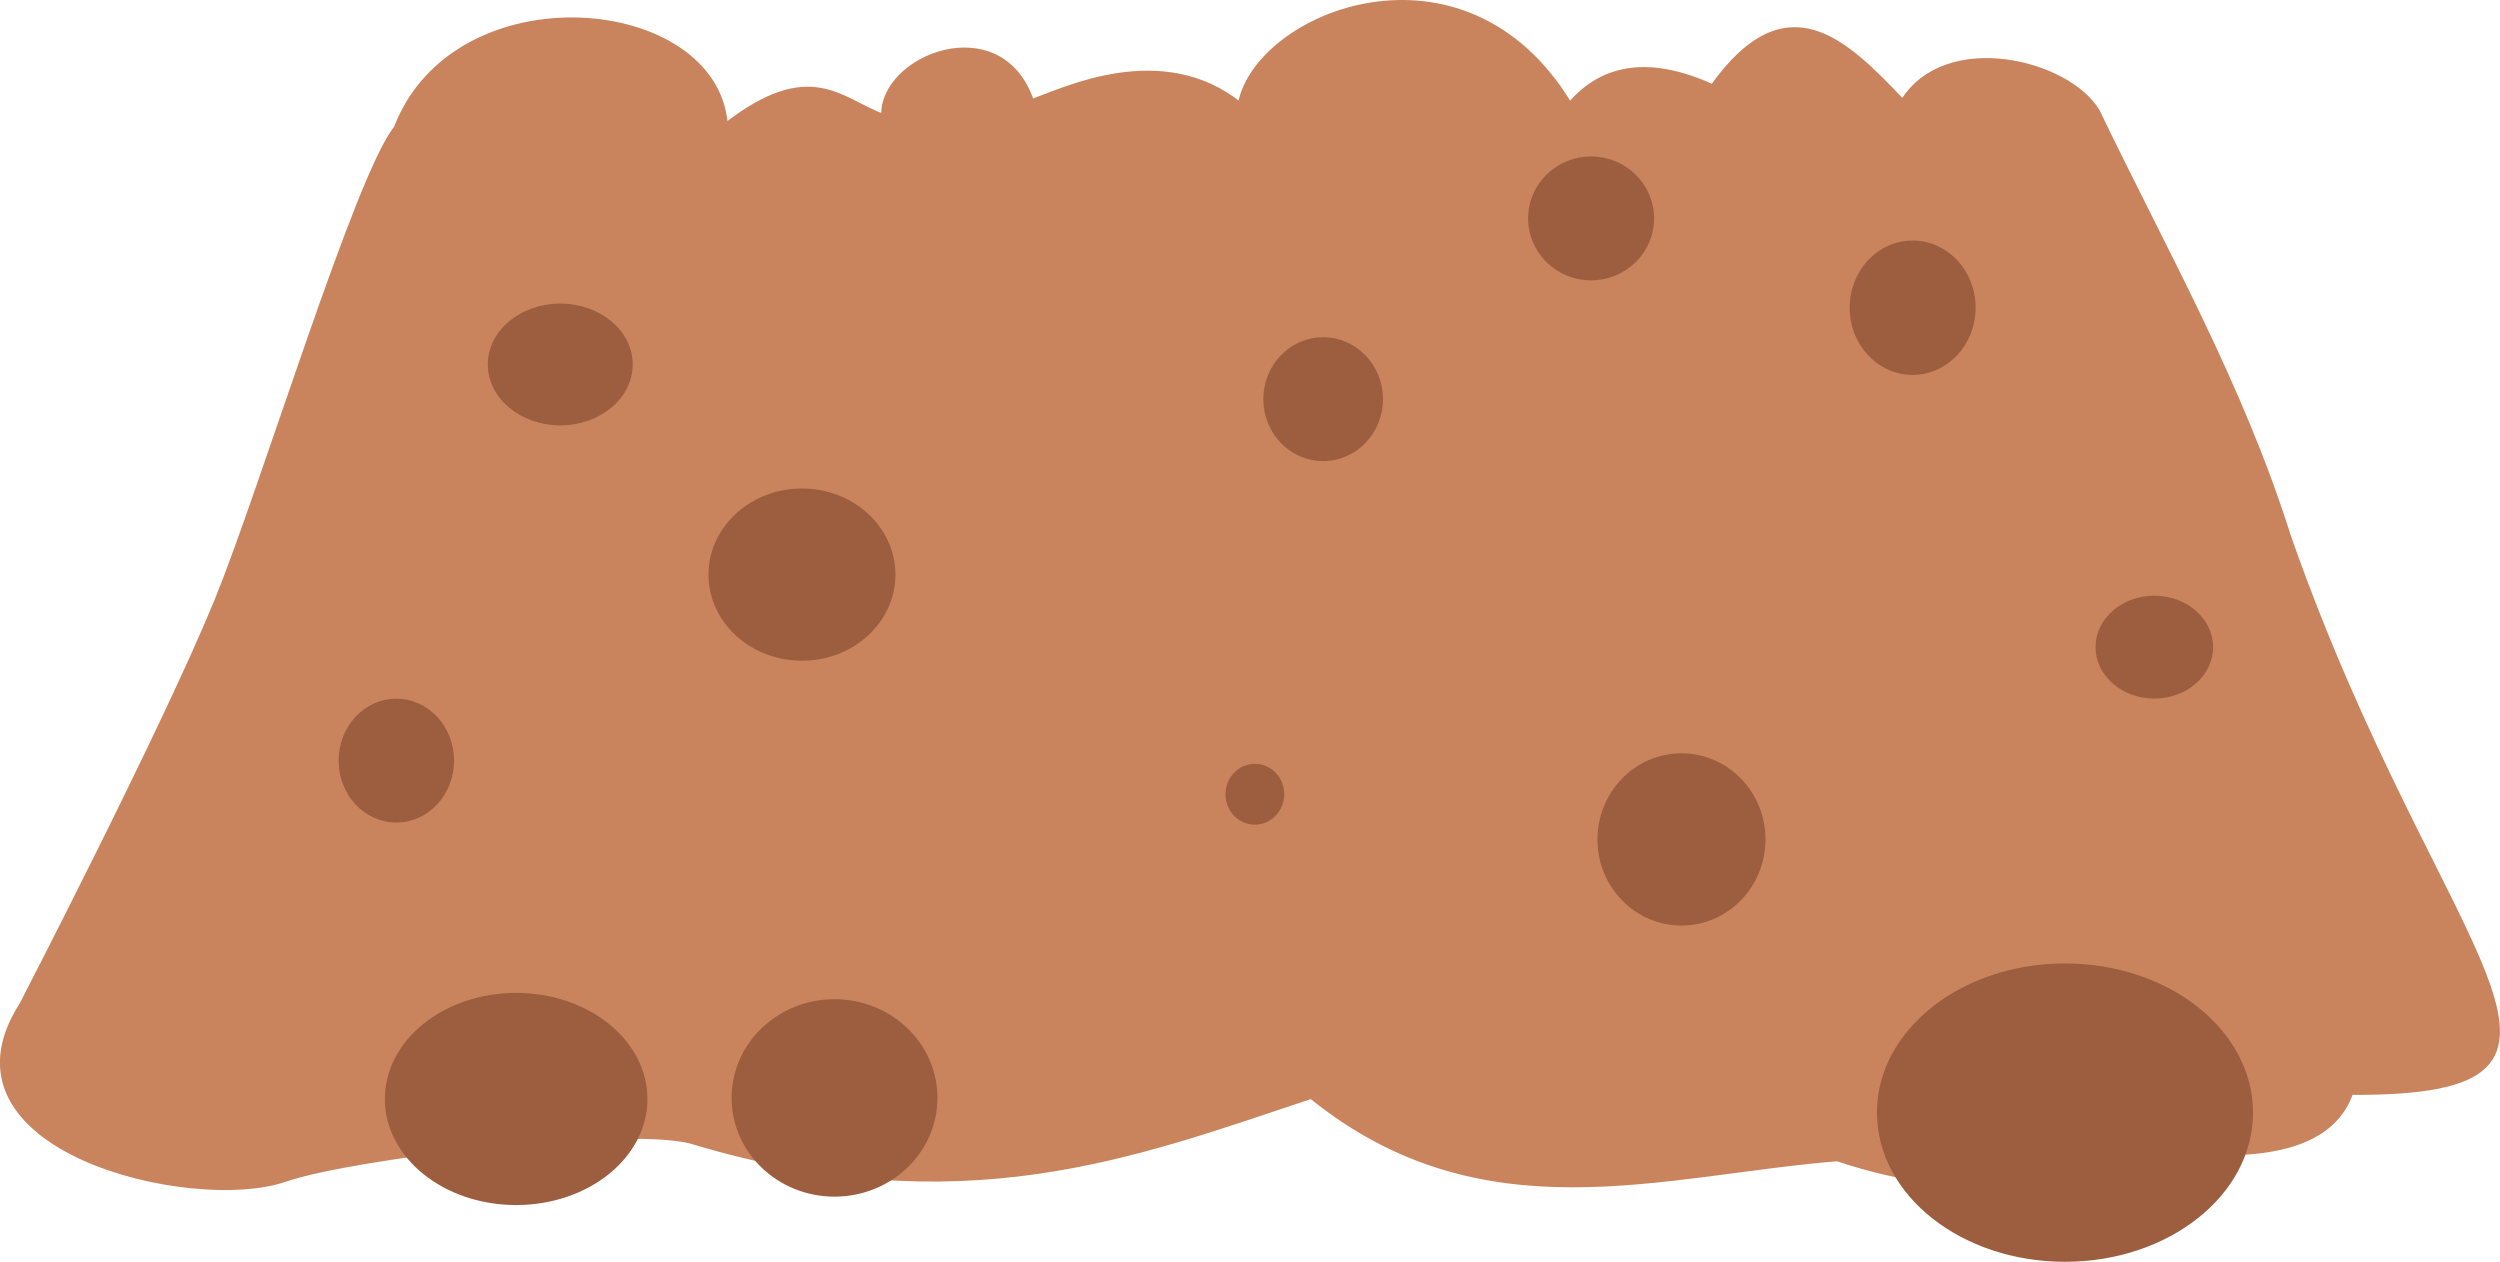 <?xml version="1.0" encoding="UTF-8" standalone="no"?>
<!-- Created with Inkscape (http://www.inkscape.org/) -->

<svg
   width="152.147mm"
   height="76.792mm"
   viewBox="0 0 152.147 76.792"
   version="1.1"
   id="svg1"
   xml:space="preserve"
   inkscape:version="1.1.1 (3bf5ae0d25, 2021-09-20)"
   sodipodi:docname="krtinec.svg"
   xmlns:inkscape="http://www.inkscape.org/namespaces/inkscape"
   xmlns:sodipodi="http://sodipodi.sourceforge.net/DTD/sodipodi-0.dtd"
   xmlns="http://www.w3.org/2000/svg"
   xmlns:svg="http://www.w3.org/2000/svg"><sodipodi:namedview
     id="namedview1"
     pagecolor="#ffffff"
     bordercolor="#000000"
     borderopacity="0.25"
     inkscape:showpageshadow="2"
     inkscape:pageopacity="0.0"
     inkscape:pagecheckerboard="0"
     inkscape:deskcolor="#d1d1d1"
     inkscape:document-units="mm"
     inkscape:zoom="0.73139029"
     inkscape:cx="325.40766"
     inkscape:cy="101.8608"
     inkscape:window-width="1920"
     inkscape:window-height="991"
     inkscape:window-x="-9"
     inkscape:window-y="-9"
     inkscape:window-maximized="1"
     inkscape:current-layer="layer2"
     inkscape:pageshadow="0"
     showgrid="false" /><defs
     id="defs1" /><g
     inkscape:groupmode="layer"
     id="layer2"
     inkscape:label="Layer 2"
     transform="translate(-29.66,-128.356)"><g
       id="g13"
       transform="translate(-0.512,1.023)"><path
         style="fill:#c9845d;fill-opacity:1;stroke:#c9845d;stroke-width:0.25;stroke-linecap:round;stroke-linejoin:round;stroke-opacity:1"
         d="m 31.473,188.474 c 0,0 8.791,-16.998 11.914,-24.69 2.785,-6.859 8.52,-25.759 10.876,-28.668 3.646,-9.494 19.522,-8.013 20.077,-0.181 5.171,-4.009 6.978,-1.499 9.586,-0.543 -0.154,-3.604 7.155,-6.498 9.044,-0.904 1.965,-0.697 7.907,-3.616 12.661,0.181 1.02,-5.525 13.647,-10.649 20.079,-0.002 2.049,-2.388 4.926,-2.788 8.68,-1.083 4.52,-6.309 8.057,-2.791 11.576,0.904 2.643,-4.247 10.093,-2.412 11.876,0.619 4.068,8.471 8.666,16.487 11.64,25.895 9.071,25.889 21.378,33.921 3.776,33.839 -1.544,4.415 -8.101,3.707 -11.589,3.559 -5.653,1.795 -11.515,3.213 -19.683,0.481 -10.745,0.865 -21.59,4.629 -32.015,-3.798 -10.797,3.585 -21.22,7.726 -37.803,2.713 -4.103,-1.011 -20.483,0.901 -24.654,2.34 -5.634,1.944 -21.669,-1.853 -16.043,-10.661 z"
         id="path1"
         sodipodi:nodetypes="cscccccccccccccccsc" /><ellipse
         style="fill:#9d5e3f;fill-opacity:1;stroke:#9d5e3f;stroke-width:0.25;stroke-linecap:round;stroke-linejoin:round;stroke-opacity:1"
         id="path2"
         cx="64.269"
         cy="149.514"
         rx="4.285"
         ry="3.581" /><ellipse
         style="fill:#9d5e3f;fill-opacity:1;stroke:#9d5e3f;stroke-width:0.25;stroke-linecap:round;stroke-linejoin:round;stroke-opacity:1"
         id="path3"
         cx="78.978"
         cy="162.304"
         rx="5.564"
         ry="5.116" /><ellipse
         style="fill:#9d5e3f;fill-opacity:1;stroke:#9d5e3f;stroke-width:0.25;stroke-linecap:round;stroke-linejoin:round;stroke-opacity:1"
         id="path4"
         cx="106.54"
         cy="175.67"
         rx="1.663"
         ry="1.727" /><ellipse
         style="fill:#9d5e3f;fill-opacity:1;stroke:#9d5e3f;stroke-width:0.25;stroke-linecap:round;stroke-linejoin:round;stroke-opacity:1"
         id="path5"
         cx="61.584"
         cy="194.215"
         rx="7.866"
         ry="6.331" /><ellipse
         style="fill:#9d5e3f;fill-opacity:1;stroke:#9d5e3f;stroke-width:0.25;stroke-linecap:round;stroke-linejoin:round;stroke-opacity:1"
         id="path6"
         cx="80.96"
         cy="194.151"
         rx="6.139"
         ry="5.883" /><ellipse
         style="fill:#9d5e3f;fill-opacity:1;stroke:#9d5e3f;stroke-width:0.25;stroke-linecap:round;stroke-linejoin:round;stroke-opacity:1"
         id="path7"
         cx="54.293"
         cy="173.623"
         rx="3.389"
         ry="3.645" /><ellipse
         style="fill:#9d5e3f;fill-opacity:1;stroke:#9d5e3f;stroke-width:0.25;stroke-linecap:round;stroke-linejoin:round;stroke-opacity:1"
         id="path8"
         cx="132.504"
         cy="178.42"
         rx="4.988"
         ry="5.116" /><ellipse
         style="fill:#9d5e3f;fill-opacity:1;stroke:#9d5e3f;stroke-width:0.25;stroke-linecap:round;stroke-linejoin:round;stroke-opacity:1"
         id="path9"
         cx="155.845"
         cy="195.046"
         rx="11.319"
         ry="8.953" /><ellipse
         style="fill:#9d5e3f;fill-opacity:1;stroke:#9d5e3f;stroke-width:0.25;stroke-linecap:round;stroke-linejoin:round;stroke-opacity:1"
         id="path10"
         cx="161.281"
         cy="166.717"
         rx="3.453"
         ry="3.006" /><ellipse
         style="fill:#9d5e3f;fill-opacity:1;stroke:#9d5e3f;stroke-width:0.25;stroke-linecap:round;stroke-linejoin:round;stroke-opacity:1"
         id="path11"
         cx="146.573"
         cy="146.061"
         rx="3.709"
         ry="3.965" /><ellipse
         style="fill:#9d5e3f;fill-opacity:1;stroke:#9d5e3f;stroke-width:0.25;stroke-linecap:round;stroke-linejoin:round;stroke-opacity:1"
         id="path12"
         cx="110.697"
         cy="151.625"
         rx="3.517"
         ry="3.645" /><ellipse
         style="fill:#9d5e3f;fill-opacity:1;stroke:#9d5e3f;stroke-width:0.25;stroke-linecap:round;stroke-linejoin:round;stroke-opacity:1"
         id="path13"
         cx="127.004"
         cy="140.625"
         rx="3.709"
         ry="3.645" /></g></g></svg>
